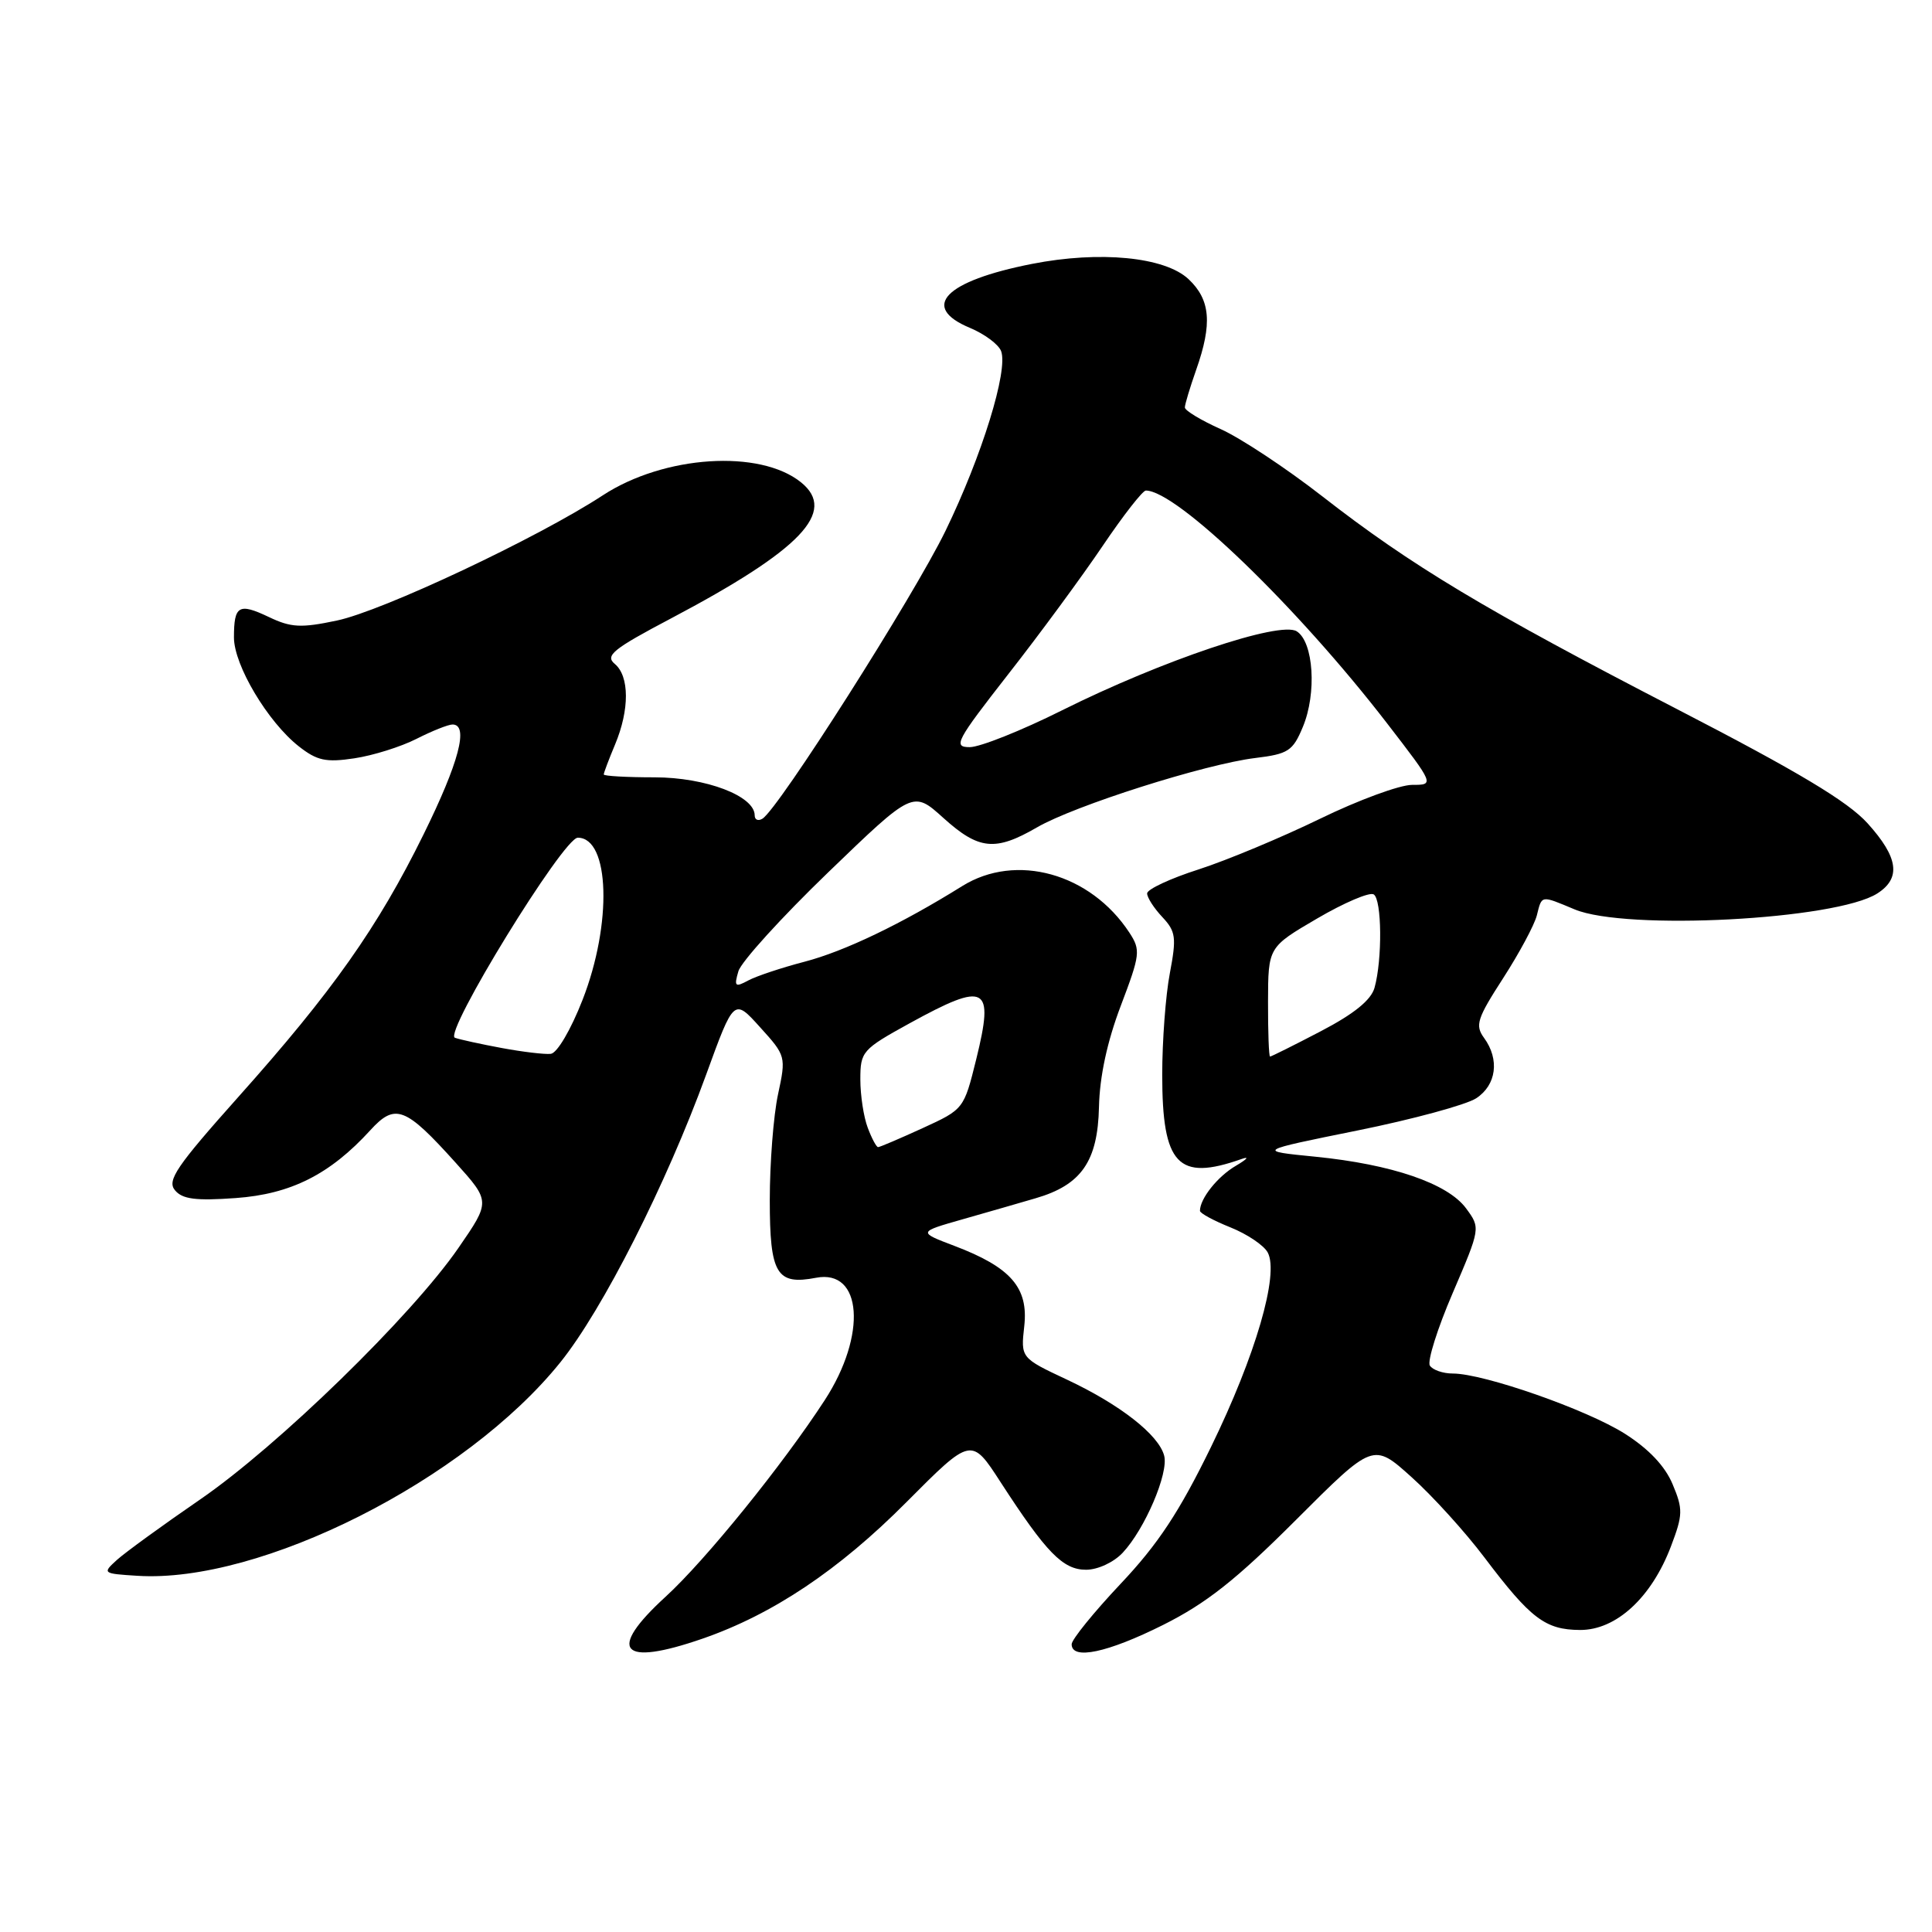 <?xml version="1.0" encoding="UTF-8" standalone="no"?>
<!DOCTYPE svg PUBLIC "-//W3C//DTD SVG 1.1//EN" "http://www.w3.org/Graphics/SVG/1.1/DTD/svg11.dtd" >
<svg xmlns="http://www.w3.org/2000/svg" xmlns:xlink="http://www.w3.org/1999/xlink" version="1.1" viewBox="0 0 256 256">
 <g >
 <path fill="currentColor"
d=" M 93.09 217.13 C 102.39 213.91 111.15 208.05 120.10 199.05 C 128.71 190.40 128.71 190.40 132.60 196.42 C 138.65 205.75 140.84 208.00 143.91 208.00 C 145.46 208.00 147.57 207.02 148.76 205.75 C 151.69 202.63 154.87 195.21 154.26 192.89 C 153.54 190.12 148.41 186.11 141.38 182.81 C 135.25 179.93 135.25 179.93 135.72 175.72 C 136.29 170.62 133.94 167.92 126.45 165.08 C 121.63 163.25 121.63 163.25 127.56 161.56 C 130.83 160.63 135.17 159.38 137.21 158.78 C 143.29 157.02 145.46 153.88 145.62 146.68 C 145.71 142.64 146.71 138.00 148.51 133.27 C 151.09 126.47 151.16 125.89 149.65 123.58 C 144.49 115.71 134.63 112.97 127.50 117.41 C 119.43 122.44 111.88 126.06 106.58 127.44 C 103.59 128.22 100.25 129.33 99.16 129.91 C 97.40 130.86 97.25 130.72 97.84 128.70 C 98.20 127.45 103.56 121.55 109.74 115.59 C 120.98 104.75 120.98 104.75 125.00 108.38 C 129.70 112.62 131.87 112.84 137.41 109.63 C 142.37 106.75 159.67 101.25 166.33 100.44 C 170.70 99.91 171.31 99.51 172.63 96.33 C 174.50 91.87 174.06 85.06 171.82 83.65 C 169.59 82.26 153.98 87.51 140.73 94.12 C 135.35 96.81 129.85 99.00 128.50 99.00 C 126.25 99.00 126.67 98.21 133.61 89.32 C 137.78 84.00 143.40 76.35 146.12 72.32 C 148.84 68.29 151.41 65.00 151.83 65.00 C 155.93 65.00 171.91 80.43 183.79 95.84 C 190.08 104.00 190.08 104.00 187.11 104.00 C 185.47 104.00 179.98 106.02 174.89 108.50 C 169.81 110.97 162.58 113.99 158.83 115.20 C 155.07 116.40 152.00 117.84 152.00 118.38 C 152.00 118.93 152.90 120.33 154.01 121.51 C 155.80 123.42 155.91 124.21 155.01 128.96 C 154.45 131.88 154.00 137.94 154.00 142.41 C 154.00 154.34 156.08 156.55 164.50 153.58 C 165.60 153.19 165.27 153.58 163.78 154.46 C 161.36 155.86 159.00 158.82 159.00 160.44 C 159.00 160.76 160.81 161.74 163.03 162.63 C 165.25 163.52 167.47 165.01 167.98 165.96 C 169.52 168.83 166.37 179.64 160.46 191.74 C 156.27 200.33 153.45 204.61 148.49 209.86 C 144.92 213.65 142.00 217.25 142.00 217.87 C 142.00 220.00 146.74 219.00 154.12 215.31 C 159.85 212.44 163.79 209.33 171.73 201.39 C 181.96 191.16 181.96 191.16 187.02 195.71 C 189.81 198.21 194.16 203.01 196.70 206.38 C 202.82 214.48 204.75 215.95 209.35 215.98 C 214.14 216.01 218.83 211.70 221.41 204.90 C 223.00 200.72 223.02 199.98 221.63 196.67 C 220.63 194.27 218.47 191.99 215.31 189.98 C 210.27 186.78 196.60 182.00 192.51 182.00 C 191.19 182.00 189.82 181.52 189.46 180.94 C 189.11 180.36 190.47 176.02 192.50 171.31 C 196.18 162.72 196.18 162.72 194.26 160.11 C 191.83 156.81 184.43 154.28 174.29 153.27 C 166.50 152.50 166.50 152.50 179.85 149.80 C 187.19 148.32 194.28 146.39 195.60 145.53 C 198.29 143.77 198.73 140.38 196.64 137.52 C 195.43 135.86 195.72 134.96 199.17 129.62 C 201.31 126.30 203.32 122.56 203.64 121.29 C 204.32 118.58 204.12 118.61 208.65 120.50 C 215.45 123.34 243.28 121.88 248.75 118.39 C 251.93 116.36 251.55 113.61 247.46 109.09 C 244.85 106.20 238.26 102.25 222.21 93.96 C 196.73 80.79 187.00 74.95 175.18 65.74 C 170.40 62.02 164.36 58.03 161.75 56.86 C 159.14 55.69 157.00 54.40 157.00 53.99 C 157.00 53.58 157.68 51.34 158.50 49.00 C 160.66 42.88 160.39 39.72 157.49 36.99 C 154.35 34.04 145.74 33.20 136.73 34.97 C 125.19 37.24 121.87 40.67 128.51 43.44 C 130.45 44.25 132.31 45.63 132.65 46.52 C 133.62 49.06 130.11 60.41 125.28 70.35 C 121.03 79.07 103.17 107.16 101.03 108.48 C 100.46 108.83 100.00 108.63 100.00 108.04 C 100.00 105.47 93.53 103.01 86.75 103.00 C 83.04 103.00 80.00 102.83 80.00 102.62 C 80.00 102.41 80.67 100.63 81.50 98.65 C 83.43 94.04 83.41 89.59 81.46 87.97 C 80.14 86.87 81.22 86.00 88.92 81.94 C 106.15 72.84 110.95 67.81 106.15 63.92 C 100.69 59.50 87.99 60.33 79.88 65.63 C 71.26 71.27 50.67 80.97 44.62 82.23 C 39.89 83.23 38.55 83.16 35.63 81.76 C 31.63 79.86 31.00 80.23 31.00 84.47 C 31.00 88.14 35.48 95.66 39.60 98.90 C 42.01 100.79 43.19 101.05 46.96 100.48 C 49.43 100.11 53.13 98.95 55.19 97.90 C 57.24 96.86 59.39 96.00 59.96 96.00 C 62.15 96.00 60.82 101.04 56.11 110.59 C 50.06 122.87 44.05 131.39 31.59 145.34 C 23.39 154.53 22.10 156.42 23.18 157.71 C 24.16 158.90 25.93 159.13 31.22 158.75 C 38.53 158.23 43.72 155.62 49.06 149.77 C 52.37 146.14 53.70 146.65 60.38 154.07 C 64.99 159.20 64.99 159.20 60.75 165.35 C 54.54 174.36 36.84 191.60 26.50 198.70 C 21.55 202.10 16.60 205.70 15.50 206.69 C 13.54 208.47 13.59 208.51 18.19 208.80 C 34.49 209.85 61.71 196.12 74.26 180.50 C 79.86 173.54 88.30 156.88 93.57 142.39 C 97.25 132.27 97.25 132.27 100.71 136.11 C 104.14 139.89 104.17 140.00 103.09 145.02 C 102.49 147.81 102.00 154.11 102.00 159.01 C 102.00 168.82 102.89 170.32 108.14 169.31 C 114.26 168.14 114.89 176.89 109.30 185.50 C 103.72 194.09 93.48 206.74 88.20 211.57 C 80.35 218.75 82.23 220.89 93.09 217.13 Z  M 114.98 149.43 C 114.44 148.02 114.00 145.14 114.00 143.03 C 114.00 139.33 114.25 139.05 120.53 135.59 C 130.71 130.00 131.77 130.57 129.35 140.38 C 127.72 146.96 127.70 146.99 122.24 149.49 C 119.22 150.87 116.58 152.00 116.35 152.00 C 116.13 152.00 115.51 150.85 114.98 149.43 Z  M 66.50 138.87 C 63.75 138.36 60.95 137.75 60.28 137.51 C 58.71 136.96 74.65 111.00 76.56 111.00 C 80.80 111.00 81.14 122.39 77.19 132.49 C 75.64 136.46 73.82 139.55 72.98 139.64 C 72.16 139.73 69.25 139.38 66.50 138.87 Z  M 168.02 132.75 C 168.04 125.50 168.04 125.50 174.54 121.70 C 178.11 119.61 181.47 118.18 182.02 118.51 C 183.11 119.18 183.18 127.15 182.13 130.89 C 181.67 132.52 179.41 134.35 175.02 136.64 C 171.48 138.49 168.45 140.00 168.29 140.00 C 168.13 140.00 168.01 136.74 168.02 132.75 Z "/>
</g>
</svg>